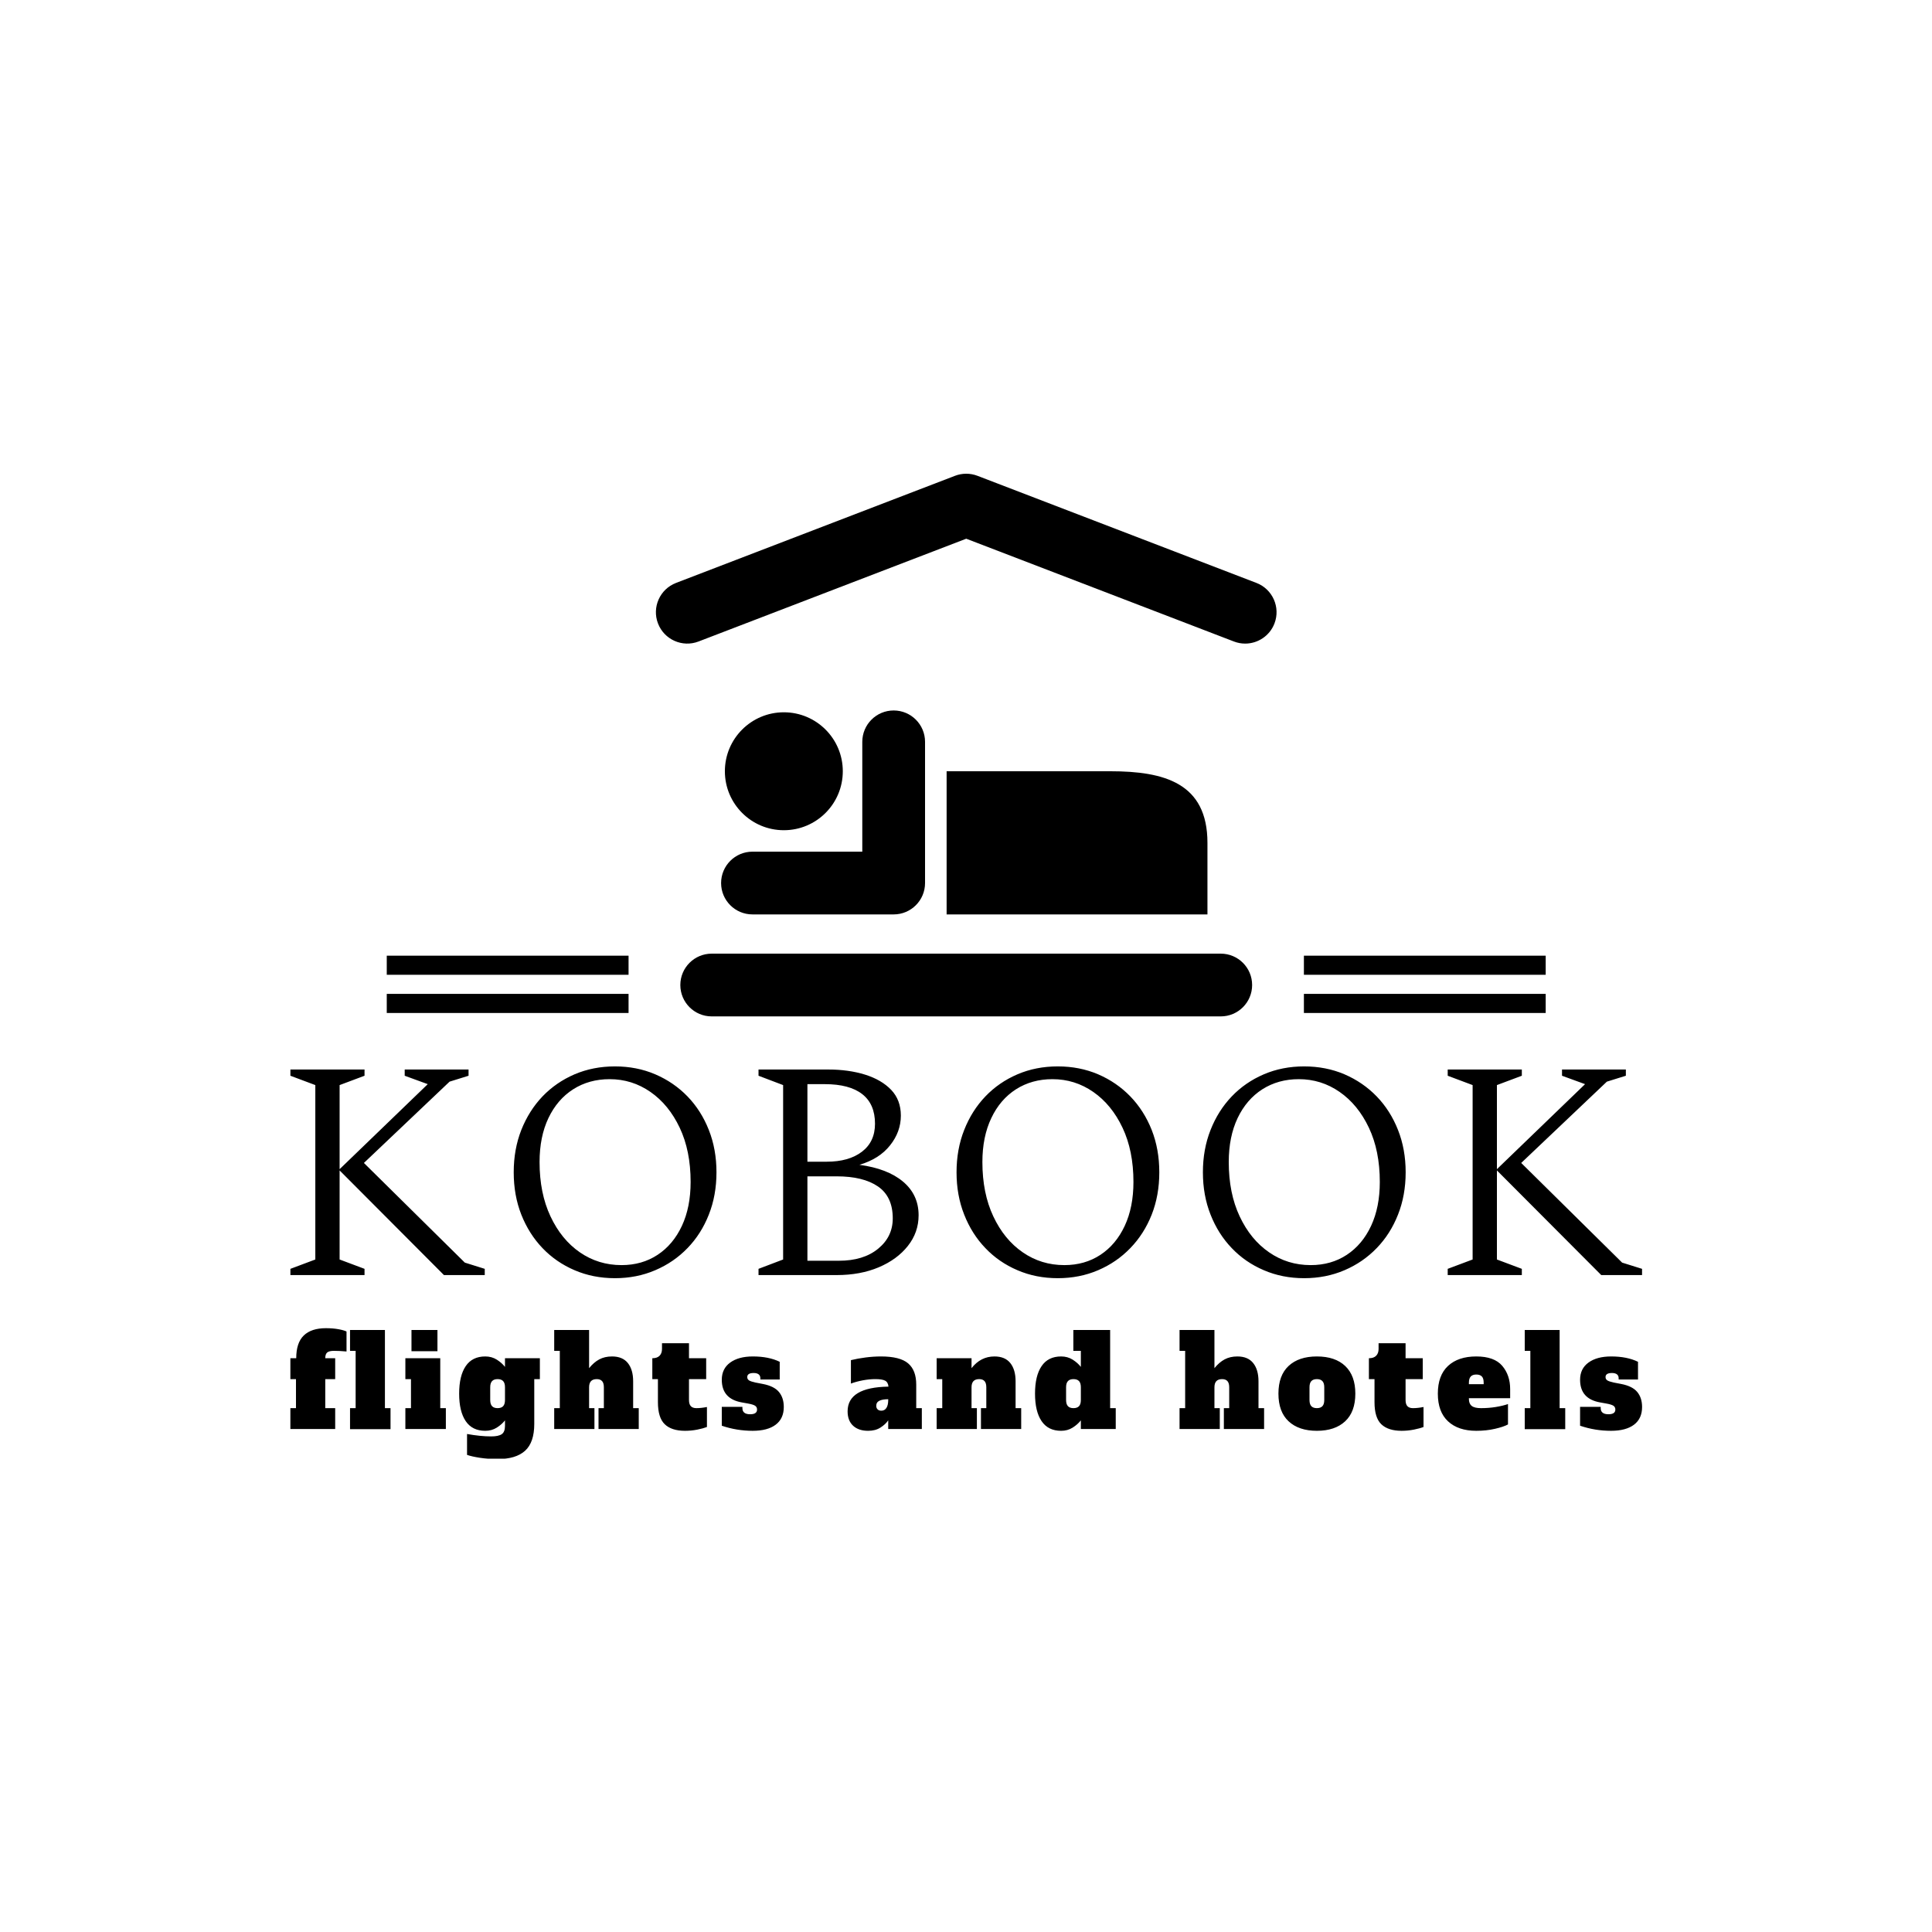 <svg xmlns="http://www.w3.org/2000/svg" version="1.1" xmlns:xlink="http://www.w3.org/1999/xlink" xmlns:svgjs="http://svgjs.dev/svgjs" width="1000" height="1000" viewBox="0 0 1000 1000"><rect width="1000" height="1000" fill="#ffffff"></rect><g transform="matrix(0.7,0,0,0.7,150.117,245.406)"><svg viewBox="0 0 339 247" data-background-color="#dedede" preserveAspectRatio="xMidYMid meet" height="728" width="1000" xmlns="http://www.w3.org/2000/svg" xmlns:xlink="http://www.w3.org/1999/xlink"><g id="tight-bounds" transform="matrix(1,0,0,1,-0.056,-0.1)"><svg viewBox="0 0 339.113 247.2" height="247.2" width="339.113"><g><svg viewBox="0 0 395.52 288.319" height="247.2" width="339.113"><g transform="matrix(1,0,0,1,0,173.42)"><svg viewBox="0 0 395.52 114.899" height="114.899" width="395.52"><g><svg viewBox="0 0 395.52 114.899" height="114.899" width="395.52"><g><svg viewBox="0 0 395.52 61.971" height="61.971" width="395.52"><g transform="matrix(1,0,0,1,0,0)"><svg width="395.52" viewBox="3.25 -33.5 216.99 34" height="61.971" data-palette-color="#374151"><path d="M15.15 0L3.25 0 3.25-1 7.25-2.5 7.25-30.5 3.25-32 3.25-33 15.15-33 15.15-32 11.15-30.5 11.15-17 25.3-30.65 21.6-32 21.6-33 31.85-33 31.85-32 28.8-31.05 15.05-18 31.25-2 34.45-1 34.45 0 27.9 0 11.15-16.8 11.15-2.5 15.15-1 15.15 0ZM55.35 0.5L55.35 0.5Q51.85 0.5 48.87-0.78 45.9-2.05 43.72-4.33 41.55-6.6 40.32-9.7 39.1-12.8 39.1-16.5L39.1-16.5Q39.1-20.2 40.32-23.3 41.55-26.4 43.72-28.68 45.9-30.95 48.87-32.23 51.85-33.5 55.35-33.5L55.35-33.5Q58.85-33.5 61.82-32.23 64.8-30.95 67-28.68 69.2-26.4 70.42-23.3 71.65-20.2 71.65-16.5L71.65-16.5Q71.65-12.8 70.42-9.7 69.2-6.6 67-4.33 64.8-2.05 61.82-0.78 58.85 0.5 55.35 0.5ZM56.4-1.6L56.4-1.6Q59.7-1.6 62.2-3.25 64.7-4.9 66.1-7.9 67.5-10.9 67.5-14.95L67.5-14.95Q67.5-19.95 65.75-23.65 64-27.35 61.05-29.4 58.1-31.45 54.5-31.45L54.5-31.45Q51.2-31.45 48.65-29.83 46.1-28.2 44.67-25.2 43.25-22.2 43.25-18.15L43.25-18.15Q43.25-13.15 45-9.43 46.75-5.7 49.72-3.65 52.7-1.6 56.4-1.6ZM90.95 0L78.4 0 78.4-1 82.35-2.5 82.35-30.5 78.4-32 78.4-33 89.6-33Q92.85-33 95.5-32.18 98.15-31.35 99.7-29.73 101.25-28.1 101.25-25.6L101.25-25.6Q101.25-23 99.52-20.83 97.8-18.65 94.6-17.7L94.6-17.7Q99.1-17.1 101.6-15 104.1-12.9 104.1-9.6L104.1-9.6Q104.1-6.85 102.37-4.67 100.65-2.5 97.7-1.25 94.75 0 90.95 0L90.95 0ZM89.05-30.65L89.05-30.65 86.25-30.65 86.25-18.2 89.35-18.2Q92.9-18.2 95-19.8 97.1-21.4 97.1-24.3L97.1-24.3Q97.1-27.45 95.05-29.05 93-30.65 89.05-30.65ZM90.95-15.85L90.95-15.85 86.25-15.85 86.25-2.3 91.3-2.3Q95.25-2.3 97.6-4.23 99.95-6.15 99.95-9.1L99.95-9.1Q99.95-12.6 97.57-14.23 95.2-15.85 90.95-15.85ZM126.44 0.5L126.44 0.5Q122.94 0.5 119.97-0.78 116.99-2.05 114.82-4.33 112.64-6.6 111.42-9.7 110.19-12.8 110.19-16.5L110.19-16.5Q110.19-20.2 111.42-23.3 112.64-26.4 114.82-28.68 116.99-30.95 119.97-32.23 122.94-33.5 126.44-33.5L126.44-33.5Q129.94-33.5 132.92-32.23 135.89-30.95 138.09-28.68 140.29-26.4 141.52-23.3 142.74-20.2 142.74-16.5L142.74-16.5Q142.74-12.8 141.52-9.7 140.29-6.6 138.09-4.33 135.89-2.05 132.92-0.78 129.94 0.5 126.44 0.5ZM127.49-1.6L127.49-1.6Q130.79-1.6 133.29-3.25 135.79-4.9 137.19-7.9 138.59-10.9 138.59-14.95L138.59-14.95Q138.59-19.95 136.84-23.65 135.09-27.35 132.14-29.4 129.19-31.45 125.59-31.45L125.59-31.45Q122.29-31.45 119.74-29.83 117.19-28.2 115.77-25.2 114.34-22.2 114.34-18.15L114.34-18.15Q114.34-13.15 116.09-9.43 117.84-5.7 120.82-3.65 123.79-1.6 127.49-1.6ZM165.99 0.5L165.99 0.5Q162.49 0.5 159.52-0.78 156.54-2.05 154.37-4.33 152.19-6.6 150.97-9.7 149.74-12.8 149.74-16.5L149.74-16.5Q149.74-20.2 150.97-23.3 152.19-26.4 154.37-28.68 156.54-30.95 159.52-32.23 162.49-33.5 165.99-33.5L165.99-33.5Q169.49-33.5 172.47-32.23 175.44-30.95 177.64-28.68 179.84-26.4 181.06-23.3 182.29-20.2 182.29-16.5L182.29-16.5Q182.29-12.8 181.06-9.7 179.84-6.6 177.64-4.33 175.44-2.05 172.47-0.78 169.49 0.5 165.99 0.5ZM167.04-1.6L167.04-1.6Q170.34-1.6 172.84-3.25 175.34-4.9 176.74-7.9 178.14-10.9 178.14-14.95L178.14-14.95Q178.14-19.95 176.39-23.65 174.64-27.35 171.69-29.4 168.74-31.45 165.14-31.45L165.14-31.45Q161.84-31.45 159.29-29.83 156.74-28.2 155.31-25.2 153.89-22.2 153.89-18.15L153.89-18.15Q153.89-13.15 155.64-9.43 157.39-5.7 160.37-3.65 163.34-1.6 167.04-1.6ZM200.94 0L189.04 0 189.04-1 193.04-2.5 193.04-30.5 189.04-32 189.04-33 200.94-33 200.94-32 196.94-30.5 196.94-17 211.09-30.65 207.39-32 207.39-33 217.64-33 217.64-32 214.59-31.05 200.84-18 217.04-2 220.24-1 220.24 0 213.69 0 196.94-16.8 196.94-2.5 200.94-1 200.94 0Z" opacity="1" transform="matrix(1,0,0,1,0,0)" fill="#000000" class="undefined-text-0" data-fill-palette-color="primary" id="text-0"></path></svg></g></svg></g><g transform="matrix(1,0,0,1,0,76.601)"><svg viewBox="0 0 395.52 38.298" height="38.298" width="395.52"><g transform="matrix(1,0,0,1,0,0)"><svg width="395.52" viewBox="0.9 -39.6 530.83 51.4" height="38.298" data-palette-color="#374151"><path d="M0.9 0L0.9-8.2 3.1-8.2 3.1-19.6 0.9-19.6 0.9-27.8 3.2-27.8Q3.2-33.9 6.18-36.75 9.15-39.6 14.85-39.6L14.85-39.6Q17.6-39.6 19.78-39.2 21.95-38.8 22.95-38.3L22.95-38.3 22.95-30.45Q20.3-30.7 18.05-30.7L18.05-30.7Q16.1-30.7 15.35-30.05 14.6-29.4 14.6-27.8L14.6-27.8 18.5-27.8 18.5-19.6 14.6-19.6 14.6-8.2 18.5-8.2 18.5 0 0.9 0ZM40.23 0.05L24.33 0.05 24.33-8.2 26.53-8.2 26.53-30.7 24.33-30.7 24.33-38.9 38.03-38.9 38.03-8.2 40.23-8.2 40.23 0.05ZM58.66-30.55L48.46-30.55 48.46-38.9 58.66-38.9 58.66-30.55ZM61.96 0L46.06 0 46.06-8.2 48.26-8.2 48.26-19.6 46.06-19.6 46.06-27.8 59.76-27.8 59.76-8.2 61.96-8.2 61.96 0ZM82.23 11.8Q78.63 11.8 75.36 11.3 72.08 10.8 70.28 10.15L70.28 10.15 70.28 1.95Q75.58 2.9 79.78 2.9L79.78 2.9Q82.63 2.9 83.91 2.02 85.18 1.15 85.18-1.25L85.18-1.25 85.18-3.4Q83.93-1.8 81.96-0.55 79.98 0.7 77.43 0.7L77.43 0.7Q72.33 0.7 69.76-3.1 67.18-6.9 67.18-13.9L67.18-13.9Q67.18-20.9 69.76-24.7 72.33-28.5 77.43-28.5L77.43-28.5Q79.98-28.5 81.96-27.25 83.93-26 85.18-24.4L85.18-24.4 85.18-27.8 98.88-27.8 98.88-19.6 96.68-19.6 96.68-2Q96.68 5.25 93.08 8.53 89.48 11.8 82.23 11.8L82.23 11.8ZM82.28-8.2Q83.73-8.2 84.46-8.97 85.18-9.75 85.18-11.4L85.18-11.4 85.18-16.4Q85.18-18.05 84.46-18.82 83.73-19.6 82.28-19.6L82.28-19.6Q80.83-19.6 80.11-18.82 79.38-18.05 79.38-16.4L79.38-16.4 79.38-11.4Q79.38-9.75 80.11-8.97 80.83-8.2 82.28-8.2L82.28-8.2ZM135.51-8.2L137.71-8.2 137.71 0 121.91 0 121.91-8.2 124.01-8.2 124.01-16.4Q124.01-18.05 123.31-18.82 122.61-19.6 121.21-19.6L121.21-19.6Q118.21-19.6 118.21-16.4L118.21-16.4 118.21-8.2 120.31-8.2 120.31 0 104.51 0 104.51-8.2 106.71-8.2 106.71-30.7 104.51-30.7 104.51-38.9 118.21-38.9 118.21-23.9Q120.06-26.2 122.21-27.35 124.36-28.5 127.21-28.5L127.21-28.5Q131.36-28.5 133.44-25.9 135.51-23.3 135.51-18.75L135.51-18.75 135.51-8.2ZM155.89 0.7Q150.59 0.7 147.92-1.88 145.24-4.45 145.24-10.55L145.24-10.55 145.24-19.6 143.04-19.6 143.04-27.8Q144.94-27.8 145.89-28.78 146.84-29.75 146.84-31.45L146.84-31.45 146.84-33.7 157.44-33.7 157.44-27.8 164.19-27.8 164.19-19.6 157.44-19.6 157.44-11.4Q157.44-9.75 158.17-8.97 158.89-8.2 160.34-8.2L160.34-8.2Q162.24-8.2 164.49-8.65L164.49-8.65 164.49-0.8Q163.09-0.25 160.72 0.23 158.34 0.7 155.89 0.7L155.89 0.7ZM182.47 0.7Q176.17 0.7 170.32-1.3L170.32-1.3 170.32-8.7 178.42-8.7 178.42-8.2Q178.42-5.8 181.47-5.8L181.47-5.8Q184.17-5.8 184.17-7.65L184.17-7.65Q184.17-8.65 183.39-9.15 182.62-9.65 180.67-10L180.67-10 178.17-10.45Q170.32-11.85 170.32-19.35L170.32-19.35Q170.32-23.7 173.62-26.1 176.92-28.5 182.52-28.5L182.52-28.5Q188.77-28.5 193.07-26.4L193.07-26.4 193.07-19.45 185.47-19.45 185.47-19.95Q185.47-20.95 184.79-21.48 184.12-22 182.82-22L182.82-22Q180.32-22 180.32-20.4L180.32-20.4Q180.32-19.55 181.02-19.1 181.72-18.65 183.57-18.25L183.57-18.25 186.42-17.7Q190.87-16.85 192.77-14.55 194.67-12.25 194.67-8.65L194.67-8.65Q194.67-4.1 191.49-1.7 188.32 0.7 182.47 0.7L182.47 0.7ZM246.68-8.2L248.88-8.2 248.88 0 235.68 0 235.68-3.4Q234.58-1.8 232.6-0.55 230.63 0.7 227.78 0.7L227.78 0.7Q224.03 0.7 221.88-1.3 219.73-3.3 219.73-6.95L219.73-6.95Q219.73-16.4 235.78-16.65L235.78-16.65Q235.63-18.35 234.48-18.98 233.33-19.6 230.58-19.6L230.58-19.6Q228.33-19.6 225.75-19.13 223.18-18.65 221.03-17.85L221.03-17.85 221.03-27.05Q223.68-27.7 226.78-28.1 229.88-28.5 232.83-28.5L232.83-28.5Q240.28-28.5 243.48-25.8 246.68-23.1 246.68-17.45L246.68-17.45 246.68-8.2ZM235.68-11.4L235.68-11.7Q233.43-11.7 232.2-11.1 230.98-10.5 230.98-9.1L230.98-9.1Q230.98-8.25 231.5-7.73 232.03-7.2 232.98-7.2L232.98-7.2Q234.28-7.2 234.98-8.3 235.68-9.4 235.68-11.4L235.68-11.4ZM285.7-8.2L287.9-8.2 287.9 0 272.1 0 272.1-8.2 274.2-8.2 274.2-16.4Q274.2-18.05 273.5-18.82 272.8-19.6 271.4-19.6L271.4-19.6Q268.4-19.6 268.4-16.4L268.4-16.4 268.4-8.2 270.5-8.2 270.5 0 254.7 0 254.7-8.2 256.9-8.2 256.9-19.6 254.7-19.6 254.7-27.8 268.4-27.8 268.4-23.9Q272-28.5 277.4-28.5L277.4-28.5Q281.55-28.5 283.63-25.9 285.7-23.3 285.7-18.75L285.7-18.75 285.7-8.2ZM303.58 0.7Q298.48 0.7 295.91-3.1 293.33-6.9 293.33-13.9L293.33-13.9Q293.33-20.9 295.91-24.7 298.48-28.5 303.58-28.5L303.58-28.5Q306.13-28.5 308.11-27.25 310.08-26 311.33-24.4L311.33-24.4 311.33-30.7 308.38-30.7 308.38-38.9 322.83-38.9 322.83-8.2 325.03-8.2 325.03 0 311.33 0 311.33-3.4Q310.08-1.8 308.11-0.55 306.13 0.7 303.58 0.7L303.58 0.7ZM308.43-8.2Q309.88-8.2 310.61-8.97 311.33-9.75 311.33-11.4L311.33-11.4 311.33-16.4Q311.33-18.05 310.61-18.82 309.88-19.6 308.43-19.6L308.43-19.6Q306.98-19.6 306.26-18.82 305.53-18.05 305.53-16.4L305.53-16.4 305.53-11.4Q305.53-9.75 306.26-8.97 306.98-8.2 308.43-8.2L308.43-8.2ZM381.09-8.2L383.29-8.2 383.29 0 367.49 0 367.49-8.2 369.59-8.2 369.59-16.4Q369.59-18.05 368.89-18.82 368.19-19.6 366.79-19.6L366.79-19.6Q363.79-19.6 363.79-16.4L363.79-16.4 363.79-8.2 365.89-8.2 365.89 0 350.09 0 350.09-8.2 352.29-8.2 352.29-30.7 350.09-30.7 350.09-38.9 363.79-38.9 363.79-23.9Q365.64-26.2 367.79-27.35 369.94-28.5 372.79-28.5L372.79-28.5Q376.94-28.5 379.01-25.9 381.09-23.3 381.09-18.75L381.09-18.75 381.09-8.2ZM404.02 0.7Q396.92 0.7 392.92-3.03 388.92-6.75 388.92-13.9L388.92-13.9Q388.92-21.05 392.92-24.78 396.92-28.5 404.02-28.5L404.02-28.5Q411.22-28.5 415.17-24.73 419.12-20.95 419.12-13.9L419.12-13.9Q419.12-6.75 415.12-3.03 411.12 0.7 404.02 0.7L404.02 0.7ZM404.02-8.2Q405.47-8.2 406.19-8.97 406.92-9.75 406.92-11.4L406.92-11.4 406.92-16.4Q406.92-18.05 406.19-18.82 405.47-19.6 404.02-19.6L404.02-19.6Q402.57-19.6 401.84-18.82 401.12-18.05 401.12-16.4L401.12-16.4 401.12-11.4Q401.12-9.75 401.84-8.97 402.57-8.2 404.02-8.2L404.02-8.2ZM437.3 0.7Q432 0.7 429.32-1.88 426.65-4.45 426.65-10.55L426.65-10.55 426.65-19.6 424.45-19.6 424.45-27.8Q426.35-27.8 427.3-28.78 428.25-29.75 428.25-31.45L428.25-31.45 428.25-33.7 438.85-33.7 438.85-27.8 445.6-27.8 445.6-19.6 438.85-19.6 438.85-11.4Q438.85-9.75 439.57-8.97 440.3-8.2 441.75-8.2L441.75-8.2Q443.65-8.2 445.9-8.65L445.9-8.65 445.9-0.8Q444.5-0.25 442.12 0.23 439.75 0.7 437.3 0.7L437.3 0.7ZM466.62 0.7Q459.52 0.7 455.52-3.03 451.52-6.75 451.52-13.9L451.52-13.9Q451.52-21.05 455.52-24.78 459.52-28.5 466.62-28.5L466.62-28.5Q473.67-28.5 476.8-24.83 479.92-21.15 479.92-15.7L479.92-15.7 479.92-12.1 463.72-12.1 463.72-11.8Q463.72-9.95 464.82-9.08 465.92-8.2 468.47-8.2L468.47-8.2Q471.52-8.2 474.27-8.65 477.02-9.1 479.07-9.8L479.07-9.8 479.07-1.8Q477.32-0.85 473.95-0.08 470.57 0.7 466.62 0.7L466.62 0.7ZM463.72-17.6L469.52-17.6 469.52-18.2Q469.52-19.9 468.8-20.65 468.07-21.4 466.62-21.4L466.62-21.4Q465.17-21.4 464.45-20.63 463.72-19.85 463.72-18.2L463.72-18.2 463.72-17.6ZM501.55 0.05L485.65 0.05 485.65-8.2 487.85-8.2 487.85-30.7 485.65-30.7 485.65-38.9 499.35-38.9 499.35-8.2 501.55-8.2 501.55 0.05ZM519.53 0.7Q513.23 0.7 507.38-1.3L507.38-1.3 507.38-8.7 515.48-8.7 515.48-8.2Q515.48-5.8 518.53-5.8L518.53-5.8Q521.23-5.8 521.23-7.65L521.23-7.65Q521.23-8.65 520.46-9.15 519.68-9.65 517.73-10L517.73-10 515.23-10.45Q507.38-11.85 507.38-19.35L507.38-19.35Q507.38-23.7 510.68-26.1 513.98-28.5 519.58-28.5L519.58-28.5Q525.83-28.5 530.13-26.4L530.13-26.4 530.13-19.45 522.53-19.45 522.53-19.95Q522.53-20.95 521.86-21.48 521.18-22 519.88-22L519.88-22Q517.38-22 517.38-20.4L517.38-20.4Q517.38-19.55 518.08-19.1 518.78-18.65 520.63-18.25L520.63-18.25 523.48-17.7Q527.93-16.85 529.83-14.55 531.73-12.25 531.73-8.65L531.73-8.65Q531.73-4.1 528.56-1.7 525.38 0.7 519.53 0.7L519.53 0.7Z" opacity="1" transform="matrix(1,0,0,1,0,0)" fill="#000000" class="undefined-text-1" data-fill-palette-color="secondary" id="text-1"></path></svg></g></svg></g></svg></g></svg></g><g transform="matrix(1,0,0,1,98.955,0)"><svg viewBox="0 0 197.61 158.79" height="158.79" width="197.61"><g><svg xmlns="http://www.w3.org/2000/svg" xmlns:xlink="http://www.w3.org/1999/xlink" version="1.1" x="8" y="0" viewBox="10 15.027 80 69.947" enable-background="new 0 0 100 100" xml:space="preserve" height="158.79" width="181.61" class="icon-icon-0" data-fill-palette-color="accent" id="icon-0"><path d="M85.954 36.922c-0.482 0-0.972-0.087-1.449-0.27L50 23.403 15.495 36.652c-2.086 0.801-4.425-0.241-5.225-2.326-0.801-2.085 0.241-4.425 2.326-5.225L48.55 15.295c0.933-0.358 1.966-0.358 2.9 0l35.954 13.806c2.085 0.801 3.127 3.14 2.326 5.225C89.112 35.935 87.579 36.922 85.954 36.922z" fill="#000000" data-fill-palette-color="accent"></path><g fill="#374151" data-fill-palette-color="accent"><circle cx="26.491" cy="53.376" r="7.6" fill="#000000" data-fill-palette-color="accent"></circle><path d="M40.647 71.829h-18.2c-2.234 0-4.044-1.811-4.044-4.044s1.811-4.044 4.044-4.044h14.156V49.585c0-2.234 1.811-4.044 4.044-4.044 2.234 0 4.045 1.811 4.045 4.044v18.2C44.692 70.019 42.881 71.829 40.647 71.829z" fill="#000000" data-fill-palette-color="accent"></path><path d="M81.092 62.603v9.226h-33.62V53.376h21.107C75.531 53.376 81.092 54.893 81.092 62.603z" fill="#000000" data-fill-palette-color="accent"></path></g><path d="M82.807 84.974H17.193c-2.234 0-4.044-1.811-4.044-4.044s1.811-4.044 4.044-4.044h65.614c2.234 0 4.044 1.811 4.044 4.044S85.041 84.974 82.807 84.974z" fill="#000000" data-fill-palette-color="accent"></path></svg></g></svg></g><g><rect width="70.751" height="5.589" y="152.201" x="296.565" fill="#000000" data-fill-palette-color="accent"></rect><rect width="70.751" height="5.589" y="152.201" x="28.204" fill="#000000" data-fill-palette-color="accent"></rect><rect width="70.751" height="5.589" y="141.024" x="296.565" fill="#000000" data-fill-palette-color="accent"></rect><rect width="70.751" height="5.589" y="141.024" x="28.204" fill="#000000" data-fill-palette-color="accent"></rect></g></svg></g><defs></defs></svg><rect width="339.113" height="247.2" fill="none" stroke="none" visibility="hidden"></rect></g></svg></g></svg>